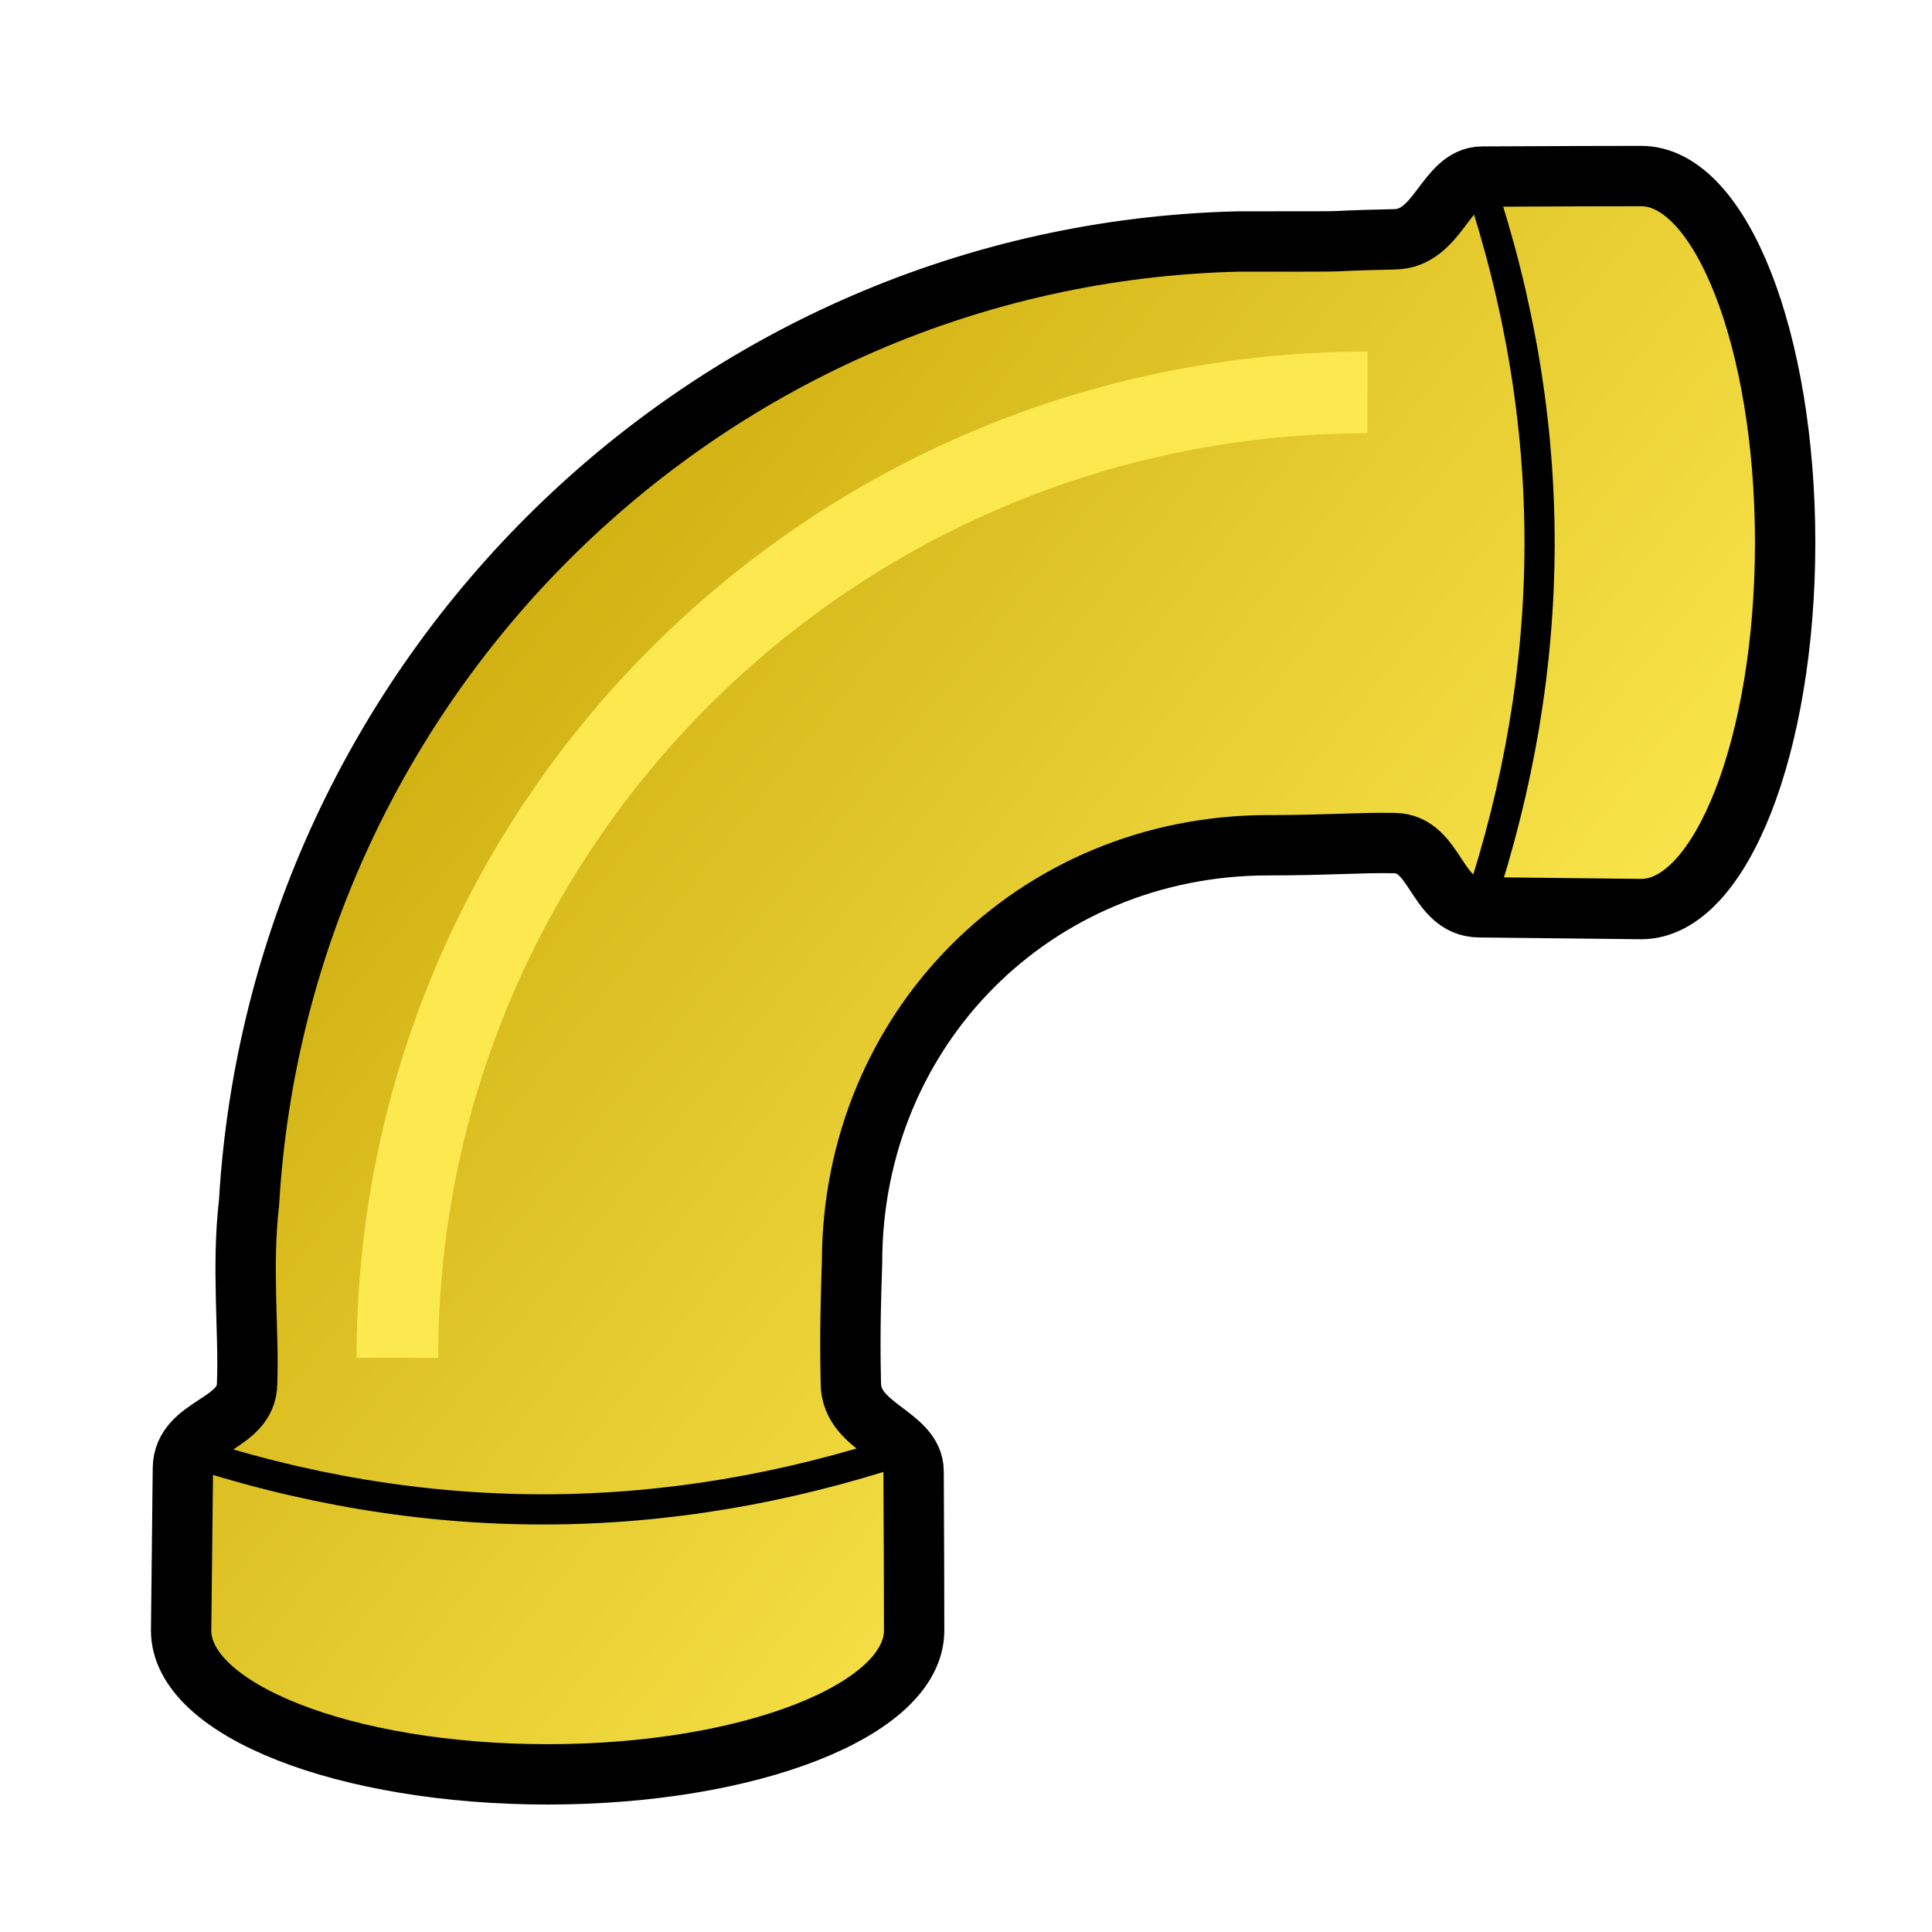 <?xml version="1.0" encoding="UTF-8" standalone="no"?>
<!-- Created with Inkscape (http://www.inkscape.org/) -->

<svg
   xmlns:dc="http://purl.org/dc/elements/1.1/"
   xmlns:cc="http://creativecommons.org/ns#"
   xmlns:rdf="http://www.w3.org/1999/02/22-rdf-syntax-ns#"
   xmlns:svg="http://www.w3.org/2000/svg"
   xmlns="http://www.w3.org/2000/svg"
   xmlns:xlink="http://www.w3.org/1999/xlink"
   xmlns:sodipodi="http://sodipodi.sourceforge.net/DTD/sodipodi-0.dtd"
   xmlns:inkscape="http://www.inkscape.org/namespaces/inkscape"
   version="1.1"
   inkscape:output_extension="org.inkscape.output.svg.inkscape"
   sodipodi:docname="CreateSweepElbow.svg"
   inkscape:version="0.92.3 (unknown)"
   sodipodi:version="0.32"
   id="svg2821"
   height="64px"
   width="64px">
  <defs
     id="defs2823">
    <linearGradient
       inkscape:collect="always"
       id="linearGradient3801-4">
      <stop
         style="stop-color:#c4a000;stop-opacity:1"
         offset="0"
         id="stop3803" />
      <stop
         style="stop-color:#fce94f;stop-opacity:1"
         offset="1"
         id="stop3805" />
    </linearGradient>
    <radialGradient
       inkscape:collect="always"
       xlink:href="#linearGradient3377"
       id="radialGradient3701"
       gradientUnits="userSpaceOnUse"
       cx="84.883"
       cy="77.043"
       fx="84.883"
       fy="77.043"
       r="19.467"
       gradientTransform="matrix(2.849,1.259,-0.404,0.915,-125.841,-100.258)" />
    <linearGradient
       id="linearGradient3377">
      <stop
         id="stop3379"
         offset="0"
         style="stop-color:#faff2b;stop-opacity:1;" />
      <stop
         id="stop3381"
         offset="1"
         style="stop-color:#ffaa00;stop-opacity:1;" />
    </linearGradient>
    <radialGradient
       inkscape:collect="always"
       xlink:href="#linearGradient3377"
       id="radialGradient3699"
       gradientUnits="userSpaceOnUse"
       cx="76.383"
       cy="94.37"
       fx="76.383"
       fy="94.37"
       r="19.467"
       gradientTransform="matrix(0.982,0.189,-0.411,2.13,40.163,-121.116)" />
    <inkscape:perspective
       sodipodi:type="inkscape:persp3d"
       inkscape:vp_x="0 : 32 : 1"
       inkscape:vp_y="0 : 1000 : 0"
       inkscape:vp_z="64 : 32 : 1"
       inkscape:persp3d-origin="32 : 21.333333 : 1"
       id="perspective2829" />
    <linearGradient
       inkscape:collect="always"
       xlink:href="#linearGradient3801-4"
       id="linearGradient3807"
       x1="110"
       y1="35"
       x2="85"
       y2="35"
       gradientUnits="userSpaceOnUse"
       spreadMethod="reflect"
       gradientTransform="translate(-62)" />
    <linearGradient
       inkscape:collect="always"
       xlink:href="#linearGradient3801-5"
       id="linearGradient3807-7"
       x1="110"
       y1="35"
       x2="85"
       y2="35"
       gradientUnits="userSpaceOnUse"
       spreadMethod="reflect"
       gradientTransform="translate(-62,-16)" />
    <linearGradient
       inkscape:collect="always"
       id="linearGradient3801-5">
      <stop
         style="stop-color:#c4a000;stop-opacity:1"
         offset="0"
         id="stop3803-3" />
      <stop
         style="stop-color:#fce94f;stop-opacity:1"
         offset="1"
         id="stop3805-5" />
    </linearGradient>
    <linearGradient
       inkscape:collect="always"
       xlink:href="#linearGradient3801-4"
       id="linearGradient1209"
       x1="-104.098"
       y1="136.587"
       x2="-32"
       y2="136.587"
       gradientUnits="userSpaceOnUse"
       gradientTransform="translate(-20,6)" />
    <linearGradient
       inkscape:collect="always"
       xlink:href="#linearGradient3801-4"
       id="linearGradient1221"
       gradientUnits="userSpaceOnUse"
       gradientTransform="translate(-20,6)"
       x1="-104.098"
       y1="136.587"
       x2="-32"
       y2="136.587" />
    <linearGradient
       inkscape:collect="always"
       xlink:href="#linearGradient3801-4"
       id="linearGradient1225"
       gradientUnits="userSpaceOnUse"
       gradientTransform="translate(-20,6)"
       x1="-104.098"
       y1="136.587"
       x2="-32"
       y2="136.587" />
    <linearGradient
       inkscape:collect="always"
       xlink:href="#linearGradient3801-4"
       id="linearGradient1233"
       gradientUnits="userSpaceOnUse"
       gradientTransform="translate(-20,6)"
       x1="-38.247"
       y1="135.528"
       x2="-72.96"
       y2="135.528" />
    <linearGradient
       inkscape:collect="always"
       xlink:href="#linearGradient3801-4"
       id="linearGradient5016"
       gradientUnits="userSpaceOnUse"
       x1="-78.152"
       y1="135.958"
       x2="-95.508"
       y2="135.958" />
    <linearGradient
       inkscape:collect="always"
       xlink:href="#linearGradient3801-4"
       id="linearGradient5059"
       gradientUnits="userSpaceOnUse"
       x1="-78.152"
       y1="135.958"
       x2="-95.508"
       y2="135.958"
       gradientTransform="matrix(0.61,0,0,0.61,129.387,3.728)"
       spreadMethod="reflect" />
    <linearGradient
       inkscape:collect="always"
       xlink:href="#linearGradient3801-4"
       id="linearGradient952"
       gradientUnits="userSpaceOnUse"
       x1="38"
       y1="74"
       x2="18"
       y2="74"
       spreadMethod="reflect" />
    <linearGradient
       gradientTransform="translate(-36,44)"
       inkscape:collect="always"
       xlink:href="#linearGradient3801-4"
       id="linearGradient4895-9"
       gradientUnits="userSpaceOnUse"
       x1="48"
       y1="112"
       x2="36"
       y2="112"
       spreadMethod="reflect" />
    <linearGradient
       inkscape:collect="always"
       xlink:href="#linearGradient3801-5"
       id="linearGradient4558"
       x1="8"
       y1="12"
       x2="48"
       y2="44"
       gradientUnits="userSpaceOnUse" />
    <filter
       inkscape:collect="always"
       style="color-interpolation-filters:sRGB"
       id="filter4613"
       x="-0.065"
       width="1.129"
       y="-0.065"
       height="1.13">
      <feGaussianBlur
         inkscape:collect="always"
         stdDeviation="0.866"
         id="feGaussianBlur4615" />
    </filter>
  </defs>
  <sodipodi:namedview
     inkscape:snap-text-baseline="false"
     inkscape:window-maximized="0"
     inkscape:window-y="159"
     inkscape:window-x="664"
     inkscape:window-height="865"
     inkscape:window-width="1079"
     inkscape:grid-bbox="true"
     inkscape:document-units="px"
     showgrid="true"
     inkscape:current-layer="g1630"
     inkscape:cy="51.037144"
     inkscape:cx="43.677911"
     inkscape:zoom="3.9140624"
     inkscape:pageshadow="2"
     inkscape:pageopacity="0.0"
     borderopacity="1.0"
     bordercolor="#666666"
     pagecolor="#ffffff"
     id="base"
     showguides="false">
    <inkscape:grid
       type="xygrid"
       id="grid2992"
       empspacing="2"
       visible="true"
       enabled="true"
       snapvisiblegridlinesonly="true" />
  </sodipodi:namedview>
  <g
     id="layer1"
     inkscape:label="Layer 1"
     inkscape:groupmode="layer">
    <rect
       style="opacity:1;fill:#fce94f;fill-opacity:1;stroke:#000000;stroke-width:2;stroke-miterlimit:4.5;stroke-dasharray:none"
       id="rect852-3-6-7-5-2-7-0-9"
       width="26.979"
       height="37.159"
       x="-79.456"
       y="189.5"
       transform="matrix(0.507,0.862,-0.864,0.504,0,0)"
       inkscape:transform-center-x="36.724166"
       inkscape:transform-center-y="25.291453" />
    <circle
       style="opacity:1;fill:url(#linearGradient4895-9);fill-opacity:1;stroke:#fce94f;stroke-width:2;stroke-linecap:round;stroke-linejoin:round;stroke-miterlimit:4.5;stroke-dasharray:none;paint-order:markers fill stroke"
       id="path4853-1-2"
       cy="157.52"
       cx="2.609"
       r="0" />
    <g
       id="g1630">
      <path
         sodipodi:nodetypes="cccccccccccccccccccc"
         inkscape:connector-curvature="0"
         id="rect4625-6"
         d="m 54.369,5.832 c -1.161,0 -2.959,0.006 -5.275,0.018 -1.206,0.006 -1.438,2.07 -2.908,2.078 C 43,8 46,8 41,8 23.474,8.432 9.276,22.412 8.25,39.836 8,42 8.253,44.113 8.186,45.828 8.176,47.228 6.073,47.193 6.059,48.639 6.043,50.287 6.023,52.031 6,54.012 c -7.33e-4,2.632 5.435,4.766 12.141,4.766 6.705,2.1e-4 12.141,-2.134 12.141,-4.766 0,-1.161 -0.006,-2.961 -0.018,-5.277 -0.006,-1.206 -2.07,-1.436 -2.078,-2.906 -0.043,-1.744 0.012,-3.119 0.039,-4 C 28.225,34.079 34.271,28.009 42,28 c 2,0 3.11,-0.096 4.186,-0.072 1.399,0.009 1.367,2.113 2.812,2.127 1.648,0.016 3.39,0.036 5.371,0.059 2.632,7.33e-4 4.766,-5.435 4.766,-12.141 2.1e-4,-6.705 -2.134,-12.141 -4.766,-12.141 z"
         style="opacity:1;fill:url(#linearGradient4558);fill-opacity:1;stroke:#000000;stroke-width:1.999;stroke-miterlimit:4.5;stroke-dasharray:none" />
      <path
         sodipodi:nodetypes="cc"
         inkscape:connector-curvature="0"
         id="path1610"
         d="m 6,48 c 8.033,2.686 16.032,2.648 24,0"
         style="fill:none;fill-rule:evenodd;stroke:#000000;stroke-width:1px;stroke-linecap:butt;stroke-linejoin:miter;stroke-opacity:1" />
      <path
         sodipodi:nodetypes="cc"
         inkscape:connector-curvature="0"
         id="path1610-6"
         d="m 49,6 c 2.686,8.033 2.648,16.032 0,24"
         style="fill:none;fill-rule:evenodd;stroke:#000000;stroke-width:1px;stroke-linecap:butt;stroke-linejoin:miter;stroke-opacity:1" />
      <path
         style="opacity:1;fill:none;fill-opacity:1;stroke:#fce94f;stroke-width:2.704;stroke-miterlimit:4;stroke-dasharray:none;stroke-opacity:1;filter:url(#filter4613)"
         d="M 13.163,44.982 C 13.163,27.319 27.551,13 45.3,13"
         id="path4562"
         inkscape:connector-curvature="0"
         sodipodi:nodetypes="cc" />
    </g>
  </g>
</svg>
